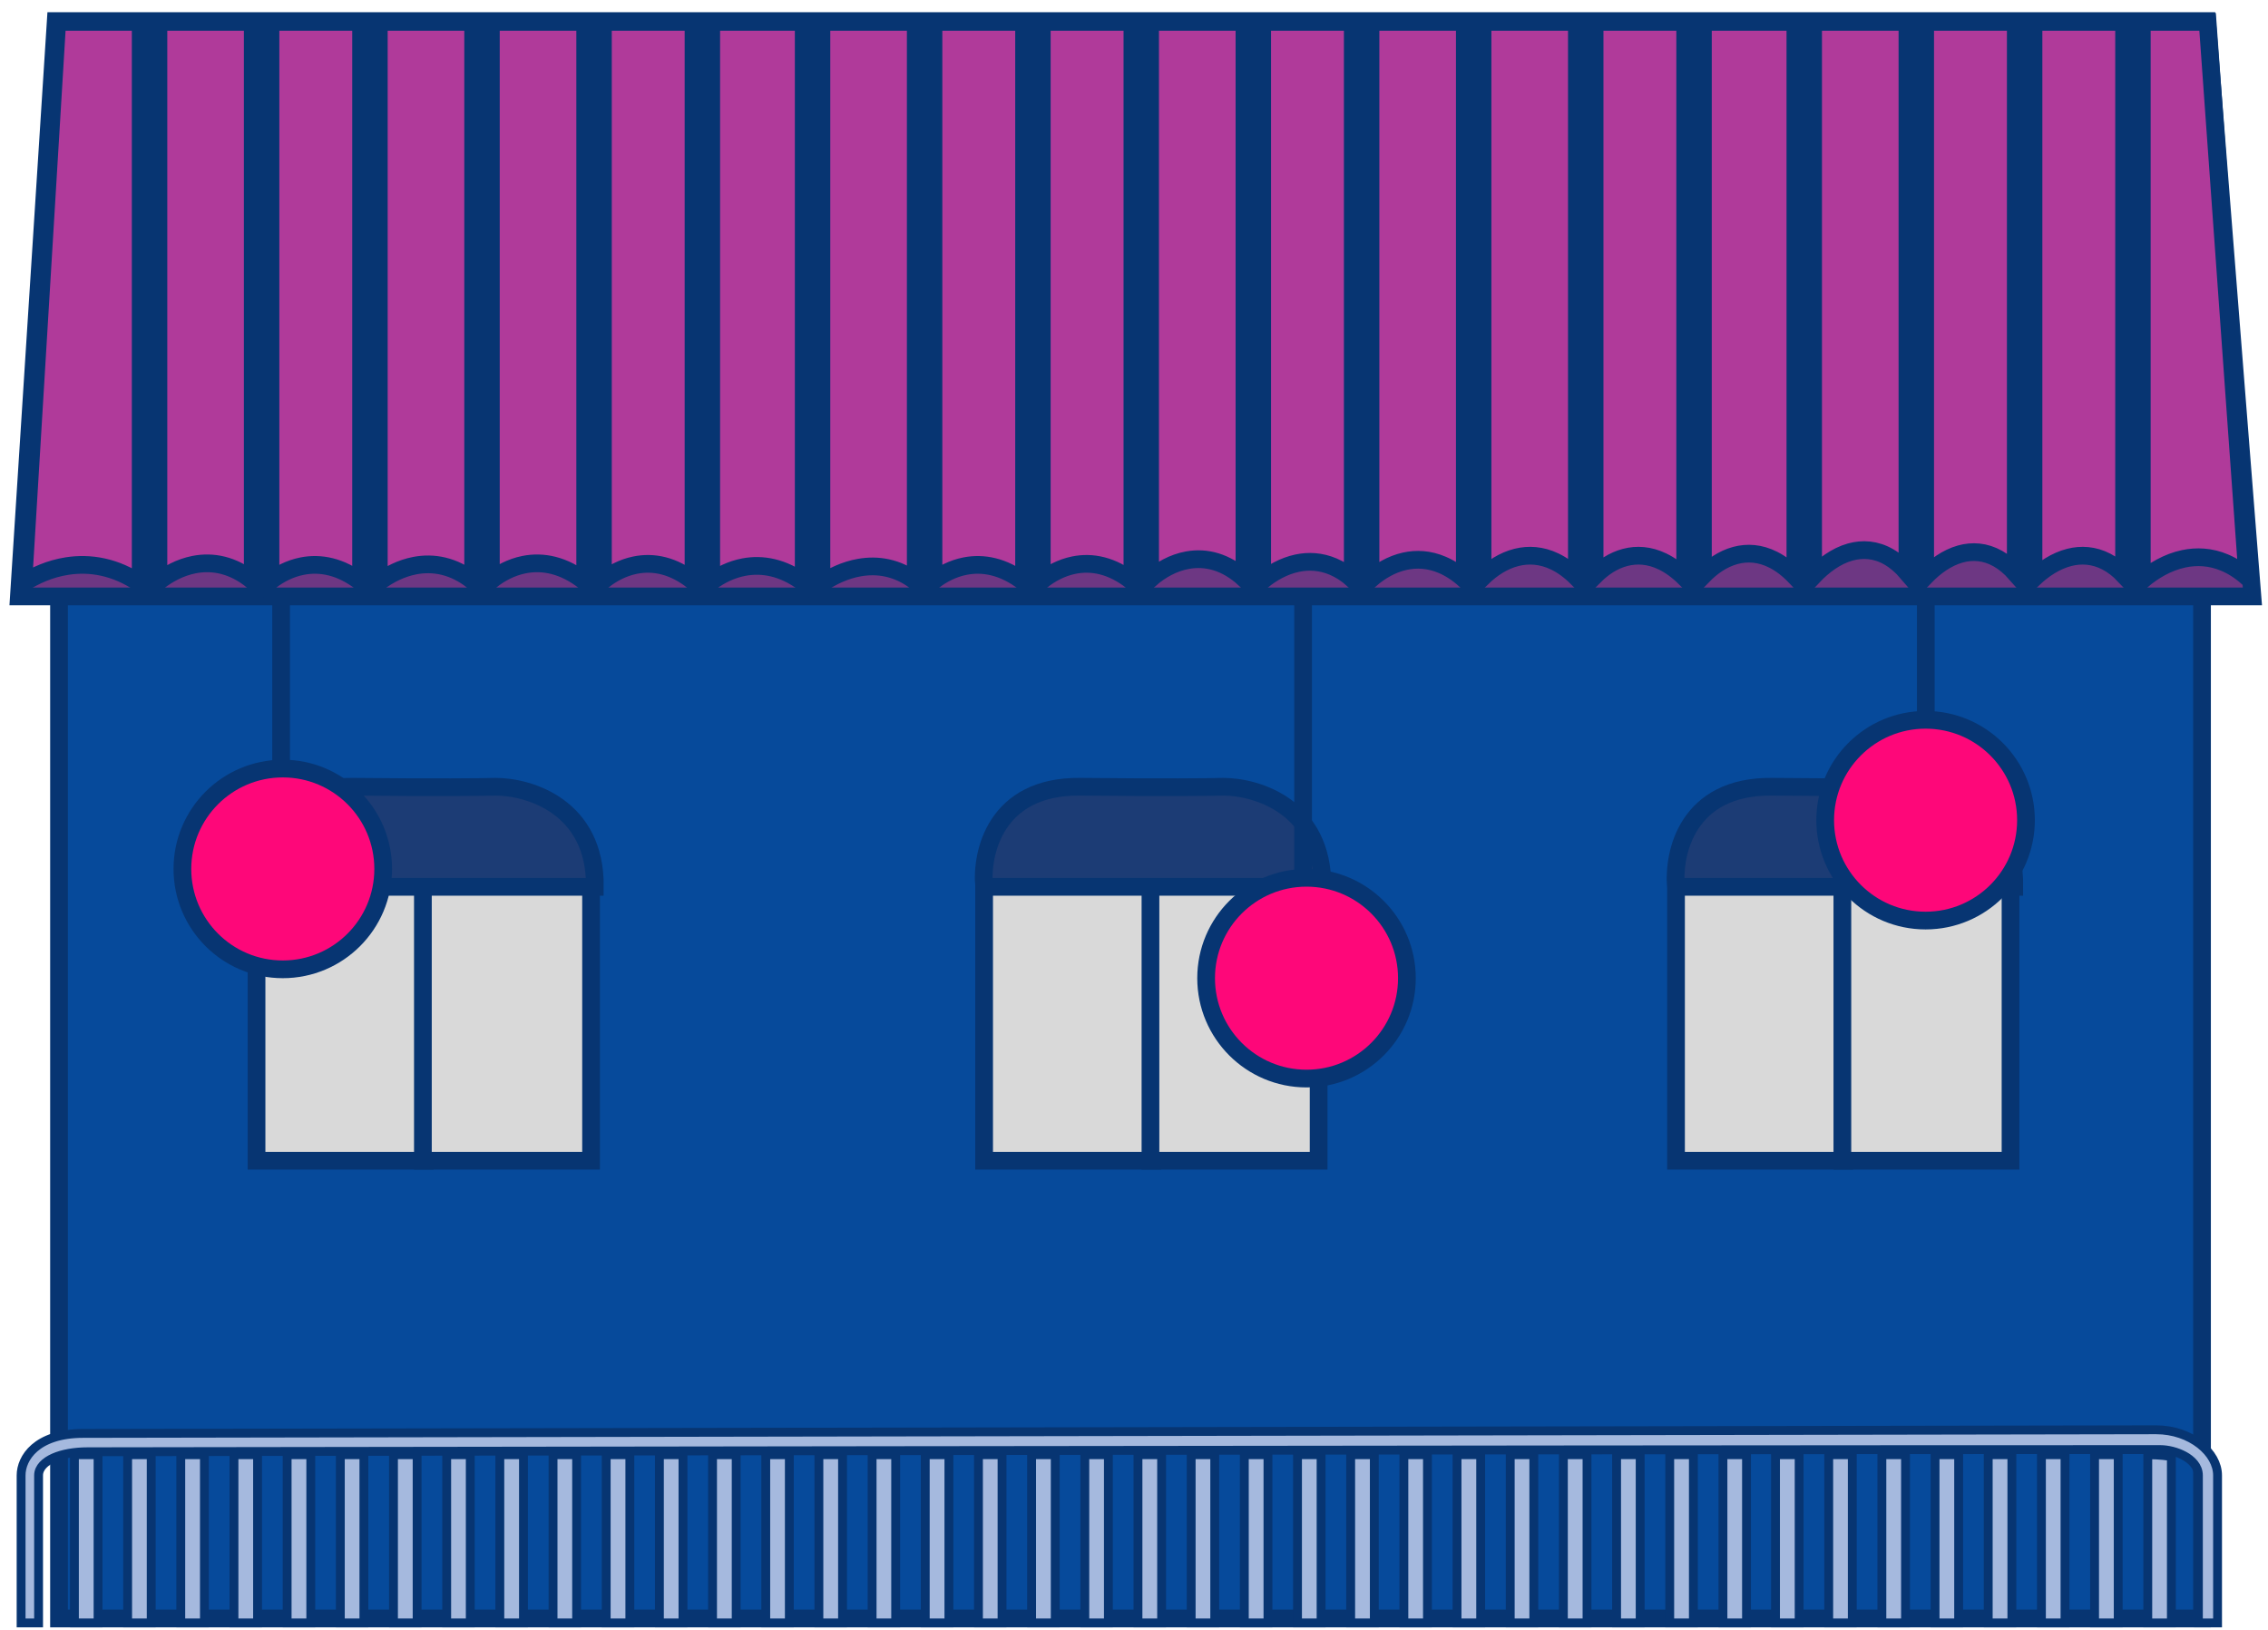 <svg viewBox="0 0 128 92" preserveAspectRatio="xMaxyMax meet" fill="none" xmlns="http://www.w3.org/2000/svg">
<rect x="3.331" y="1.235" width="120.945" height="90.122" fill="#064A9B" stroke="#073572"/>
<path d="M1.067 33.663L3.146 1.19H124.56L127.12 33.663H1.067Z" fill="#6D3783" stroke="#073572"/>
<path d="M7.941 1.235V32.957C6.503 31.966 5.057 31.755 3.786 31.952C2.825 32.101 1.976 32.481 1.313 32.912L3.23 1.235H7.941ZM8.941 32.82V1.235H14.265V32.787C13.149 31.874 11.994 31.664 10.943 31.872C10.171 32.025 9.487 32.397 8.941 32.82ZM15.265 32.789V1.235H20.379V32.858C19.217 31.963 18.071 31.754 17.05 31.956C16.355 32.093 15.751 32.414 15.265 32.789ZM21.379 32.857V1.235L26.703 1.235V32.803C25.603 31.925 24.457 31.728 23.413 31.927C22.632 32.076 21.935 32.441 21.379 32.857ZM27.703 32.768V1.235H33.027V32.84C31.821 31.884 30.63 31.659 29.569 31.873C28.84 32.019 28.208 32.366 27.703 32.768ZM34.027 32.774V1.235H39.14V32.818C38.003 31.907 36.865 31.692 35.842 31.901C35.137 32.044 34.521 32.382 34.027 32.774ZM40.14 32.834V1.235L45.359 1.235V32.888C44.182 32.017 43.019 31.817 41.987 32.01C41.27 32.144 40.642 32.463 40.14 32.834ZM46.359 32.941V1.235H51.683V32.818C50.644 32.026 49.528 31.858 48.505 32.037C47.69 32.179 46.95 32.538 46.359 32.941ZM52.683 32.786V1.235H57.796V32.86C56.63 31.964 55.482 31.754 54.461 31.956C53.769 32.092 53.167 32.412 52.683 32.786ZM58.796 32.768V1.235H63.91V32.824C62.763 31.908 61.622 31.692 60.597 31.901C59.897 32.044 59.287 32.379 58.796 32.768ZM64.909 32.684V1.235H70.234V32.667C69.189 31.709 68.073 31.429 67.018 31.619C66.212 31.764 65.491 32.175 64.909 32.684ZM71.234 32.781V1.235H76.347V32.693C75.989 32.378 75.62 32.144 75.244 31.984C74.538 31.683 73.84 31.654 73.2 31.791C72.446 31.952 71.774 32.34 71.234 32.781ZM77.347 32.7V1.235H82.671V32.716C82.251 32.34 81.825 32.066 81.396 31.884C80.654 31.567 79.934 31.534 79.276 31.681C78.526 31.848 77.87 32.245 77.347 32.7ZM83.671 32.59V1.235H88.995V32.603C88.584 32.194 88.166 31.895 87.743 31.692C86.994 31.333 86.261 31.295 85.591 31.462C84.842 31.649 84.191 32.088 83.671 32.59ZM89.995 32.506V1.235H95.108V32.627C94.683 32.207 94.256 31.899 93.829 31.693C93.087 31.334 92.371 31.293 91.72 31.464C91.042 31.641 90.461 32.041 89.995 32.506ZM96.108 32.498V1.235H101.327V32.552C100.918 32.125 100.503 31.81 100.084 31.597C99.337 31.217 98.605 31.174 97.939 31.354C97.222 31.547 96.603 31.989 96.108 32.498ZM102.327 32.531V1.235H107.651V32.332C107.315 31.941 106.964 31.644 106.599 31.434C105.861 31.009 105.11 30.967 104.418 31.161C103.614 31.387 102.899 31.928 102.327 32.531ZM108.651 32.547V1.235H113.765V32.371C113.442 32.007 113.105 31.729 112.756 31.532C112.037 31.126 111.308 31.085 110.638 31.271C109.875 31.483 109.197 31.984 108.651 32.547ZM114.765 32.653V1.235H119.878V32.467C119.558 32.133 119.224 31.879 118.877 31.699C118.167 31.331 117.45 31.295 116.788 31.462C116.015 31.658 115.322 32.127 114.765 32.653ZM120.878 32.766V1.235H124.591L126.837 32.582C126.42 32.213 125.991 31.942 125.555 31.758C124.757 31.42 123.969 31.388 123.243 31.541C122.328 31.735 121.515 32.223 120.878 32.766Z" fill="#B03A9A" stroke="#073572"/>
<rect x="14.478" y="49.965" width="9.491" height="15.554" fill="#D9D9D9" stroke="#073572"/>
<rect x="23.867" y="49.965" width="9.491" height="15.554" fill="#D9D9D9" stroke="#073572"/>
<path d="M19.881 44.409C15.117 44.36 14.295 48.154 14.479 50.057H33.572C33.621 45.539 29.868 44.409 27.985 44.409C27.269 44.429 24.645 44.458 19.881 44.409Z" fill="#1C3C75" stroke="#073572"/>
<rect x="55.541" y="49.965" width="9.491" height="15.554" fill="#D9D9D9" stroke="#073572"/>
<rect x="64.929" y="49.965" width="9.491" height="15.554" fill="#D9D9D9" stroke="#073572"/>
<path d="M60.944 44.409C56.18 44.36 55.357 48.154 55.541 50.057H74.634C74.683 45.539 70.93 44.409 69.048 44.409C68.332 44.429 65.708 44.458 60.944 44.409Z" fill="#1C3C75" stroke="#073572"/>
<rect x="94.59" y="49.965" width="9.491" height="15.554" fill="#D9D9D9" stroke="#073572"/>
<rect x="103.978" y="49.965" width="9.491" height="15.554" fill="#D9D9D9" stroke="#073572"/>
<path d="M99.993 44.409C95.229 44.36 94.407 48.154 94.591 50.057H113.684C113.733 45.539 109.98 44.409 108.097 44.409C107.381 44.429 104.757 44.458 99.993 44.409Z" fill="#1C3C75" stroke="#073572"/>
<circle cx="15.96" cy="49.048" r="5.666" fill="#FE0779" stroke="#073572"/>
<circle cx="73.736" cy="55.214" r="5.666" fill="#FE0779" stroke="#073572"/>
<circle cx="108.675" cy="46.296" r="5.666" fill="#FE0779" stroke="#073572"/>
<path d="M4.69 80.91L4.691 80.91L121.687 80.705C121.687 80.705 121.687 80.705 121.687 80.705C122.668 80.705 123.542 81.03 124.167 81.519C124.795 82.011 125.153 82.65 125.153 83.279V91.607H124.072V83.279C124.072 82.763 123.679 82.396 123.271 82.174C122.852 81.946 122.335 81.822 121.919 81.822C102.799 81.822 74.008 81.853 49.772 81.883C34.175 81.903 20.465 81.923 12.433 81.934C7.983 81.941 5.276 81.945 4.955 81.945C4.181 81.945 3.512 82.072 3.027 82.288C2.563 82.495 2.177 82.828 2.177 83.279V91.607H1.191V83.279C1.191 82.788 1.408 82.202 1.945 81.735C2.481 81.27 3.356 80.91 4.69 80.91Z" fill="#A5B9DE" stroke="#073572" stroke-width="0.5"/>
<rect x="4.2" y="82.111" width="1.335" height="9.496" fill="#A5B9DE" stroke="#073572" stroke-width="0.5"/>
<rect x="7.203" y="82.111" width="1.331" height="9.496" fill="#A5B9DE" stroke="#073572" stroke-width="0.5"/>
<rect x="10.202" y="82.111" width="1.335" height="9.496" fill="#A5B9DE" stroke="#073572" stroke-width="0.5"/>
<rect x="13.205" y="82.111" width="1.331" height="9.496" fill="#A5B9DE" stroke="#073572" stroke-width="0.5"/>
<rect x="16.205" y="82.111" width="1.335" height="9.496" fill="#A5B9DE" stroke="#073572" stroke-width="0.5"/>
<rect x="19.207" y="82.111" width="1.331" height="9.496" fill="#A5B9DE" stroke="#073572" stroke-width="0.5"/>
<rect x="22.207" y="82.111" width="1.335" height="9.496" fill="#A5B9DE" stroke="#073572" stroke-width="0.5"/>
<rect x="25.21" y="82.111" width="1.331" height="9.496" fill="#A5B9DE" stroke="#073572" stroke-width="0.5"/>
<rect x="28.209" y="82.111" width="1.335" height="9.496" fill="#A5B9DE" stroke="#073572" stroke-width="0.5"/>
<rect x="31.212" y="82.111" width="1.331" height="9.496" fill="#A5B9DE" stroke="#073572" stroke-width="0.5"/>
<rect x="34.212" y="82.111" width="1.335" height="9.496" fill="#A5B9DE" stroke="#073572" stroke-width="0.5"/>
<rect x="37.215" y="82.111" width="1.331" height="9.496" fill="#A5B9DE" stroke="#073572" stroke-width="0.5"/>
<rect x="40.214" y="82.111" width="1.335" height="9.496" fill="#A5B9DE" stroke="#073572" stroke-width="0.5"/>
<rect x="43.217" y="82.111" width="1.331" height="9.496" fill="#A5B9DE" stroke="#073572" stroke-width="0.5"/>
<rect x="46.216" y="82.111" width="1.335" height="9.496" fill="#A5B9DE" stroke="#073572" stroke-width="0.5"/>
<rect x="49.219" y="82.111" width="1.331" height="9.496" fill="#A5B9DE" stroke="#073572" stroke-width="0.5"/>
<rect x="52.219" y="82.111" width="1.335" height="9.496" fill="#A5B9DE" stroke="#073572" stroke-width="0.5"/>
<rect x="55.222" y="82.111" width="1.331" height="9.496" fill="#A5B9DE" stroke="#073572" stroke-width="0.5"/>
<rect x="58.221" y="82.111" width="1.335" height="9.496" fill="#A5B9DE" stroke="#073572" stroke-width="0.5"/>
<rect x="61.224" y="82.111" width="1.331" height="9.496" fill="#A5B9DE" stroke="#073572" stroke-width="0.5"/>
<rect x="64.224" y="82.111" width="1.335" height="9.496" fill="#A5B9DE" stroke="#073572" stroke-width="0.5"/>
<rect x="67.226" y="82.111" width="1.331" height="9.496" fill="#A5B9DE" stroke="#073572" stroke-width="0.5"/>
<rect x="70.226" y="82.111" width="1.335" height="9.496" fill="#A5B9DE" stroke="#073572" stroke-width="0.5"/>
<rect x="73.228" y="82.111" width="1.331" height="9.496" fill="#A5B9DE" stroke="#073572" stroke-width="0.5"/>
<rect x="76.228" y="82.111" width="1.335" height="9.496" fill="#A5B9DE" stroke="#073572" stroke-width="0.5"/>
<rect x="79.231" y="82.111" width="1.331" height="9.496" fill="#A5B9DE" stroke="#073572" stroke-width="0.5"/>
<rect x="82.231" y="82.111" width="1.335" height="9.496" fill="#A5B9DE" stroke="#073572" stroke-width="0.5"/>
<rect x="85.233" y="82.111" width="1.331" height="9.496" fill="#A5B9DE" stroke="#073572" stroke-width="0.5"/>
<rect x="88.233" y="82.111" width="1.335" height="9.496" fill="#A5B9DE" stroke="#073572" stroke-width="0.5"/>
<rect x="94.235" y="82.111" width="1.335" height="9.496" fill="#A5B9DE" stroke="#073572" stroke-width="0.5"/>
<rect x="97.238" y="82.111" width="1.331" height="9.496" fill="#A5B9DE" stroke="#073572" stroke-width="0.5"/>
<rect x="100.205" y="82.111" width="1.335" height="9.496" fill="#A5B9DE" stroke="#073572" stroke-width="0.5"/>
<rect x="103.208" y="82.111" width="1.331" height="9.496" fill="#A5B9DE" stroke="#073572" stroke-width="0.5"/>
<rect x="106.208" y="82.111" width="1.335" height="9.496" fill="#A5B9DE" stroke="#073572" stroke-width="0.5"/>
<rect x="91.236" y="82.111" width="1.331" height="9.496" fill="#A5B9DE" stroke="#073572" stroke-width="0.5"/>
<rect x="109.21" y="82.111" width="1.331" height="9.496" fill="#A5B9DE" stroke="#073572" stroke-width="0.5"/>
<rect x="112.21" y="82.111" width="1.335" height="9.496" fill="#A5B9DE" stroke="#073572" stroke-width="0.5"/>
<rect x="115.213" y="82.111" width="1.331" height="9.496" fill="#A5B9DE" stroke="#073572" stroke-width="0.5"/>
<rect x="118.212" y="82.111" width="1.335" height="9.496" fill="#A5B9DE" stroke="#073572" stroke-width="0.5"/>
<path d="M121.215 82.112C121.937 82.122 122.34 82.174 122.547 82.23V82.297V91.607H121.215V82.112Z" fill="#A5B9DE" stroke="#073572" stroke-width="0.5"/>
<path d="M15.864 43.142V33.686M73.543 49.603V33.686M108.687 40.462V33.686" stroke="#073572"/>
</svg>
